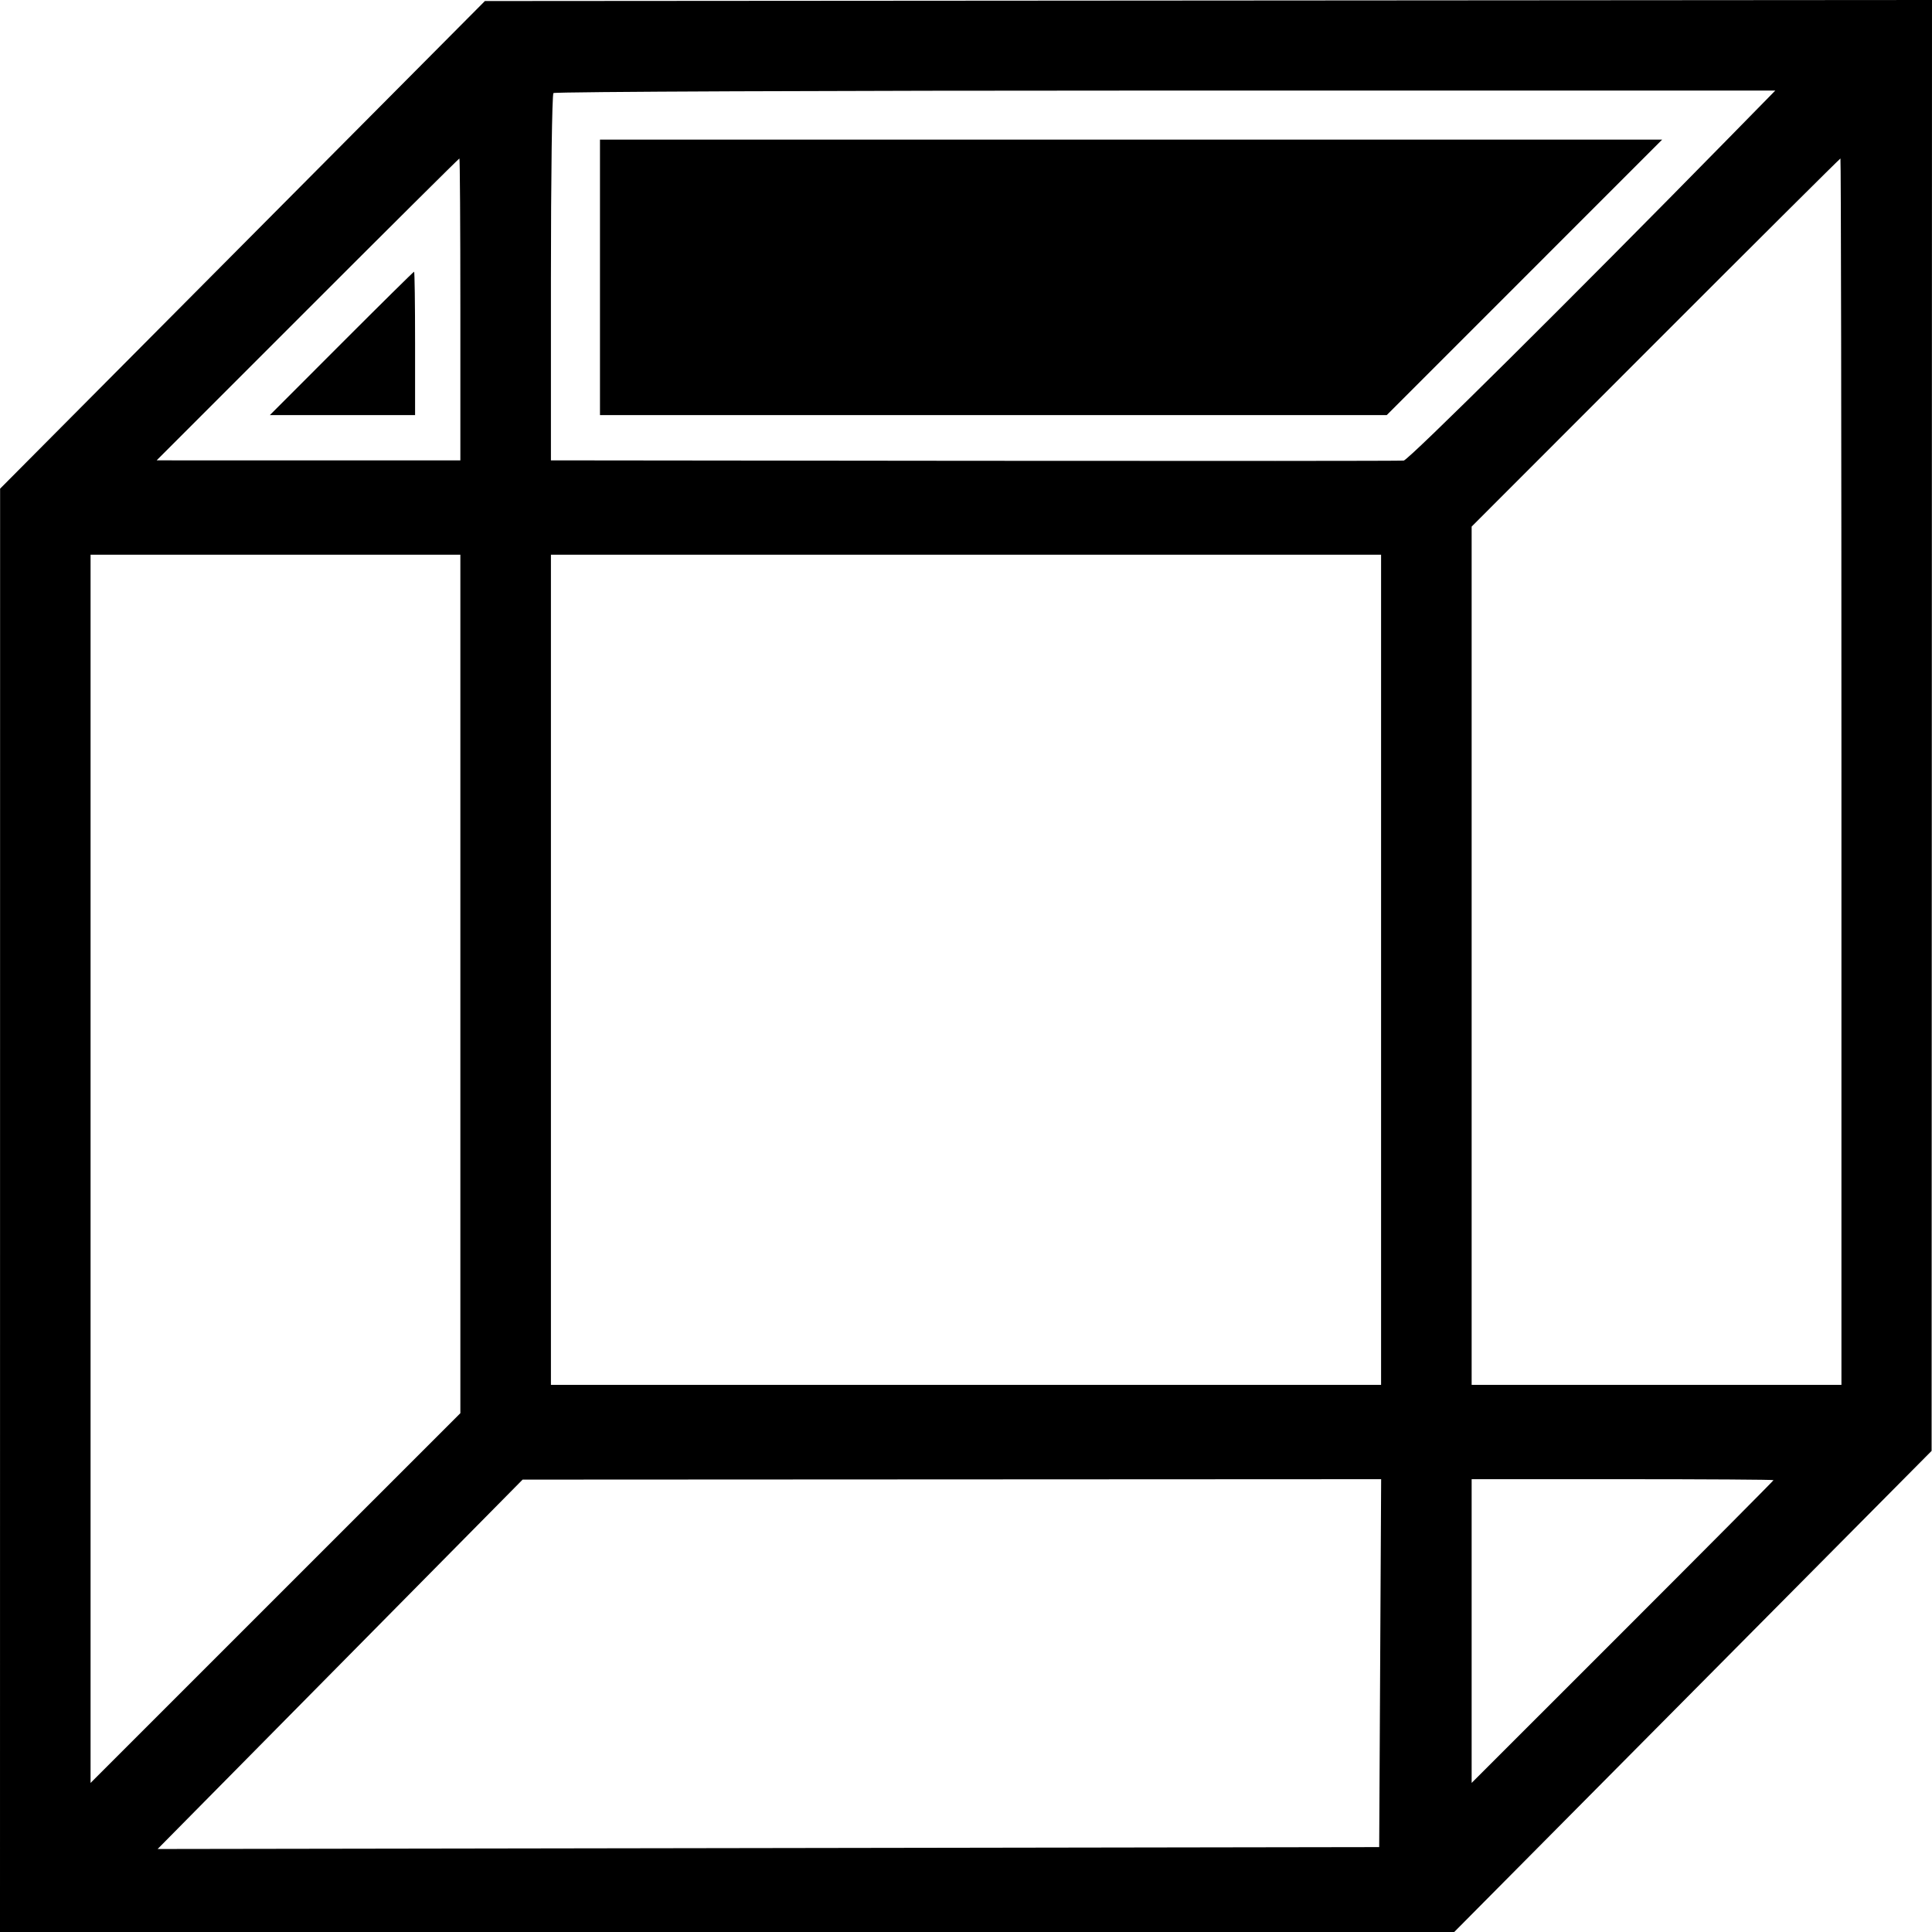 <?xml version="1.0" encoding="UTF-8" standalone="no"?>
<svg
   xmlns:dc="http://purl.org/dc/elements/1.1/"
   xmlns:cc="http://creativecommons.org/ns#"
   xmlns:rdf="http://www.w3.org/1999/02/22-rdf-syntax-ns#"
   xmlns:svg="http://www.w3.org/2000/svg"
   xmlns="http://www.w3.org/2000/svg"
   version="1.1"
   viewBox="0, 0, 400,400"
   height="400"
   width="400"
   id="svg">
  <defs
     id="defs7" />
  <path
     id="path0"
     d="M 50.206,50.694 0.021,101.172 0.01,250.586 0,400 h 150.54 150.541 l 49.418,-49.805 49.418,-49.804 0.041,-150.196 L 400,0 250.195,0.108 100.391,0.215 50.206,50.694 M 357.801,28.696 c -32.18,32.815 -66.169,66.544 -67.176,66.663 -0.645,0.076 -40.635,0.097 -88.867,0.046 L 114.063,95.313 V 57.552 c 0,-20.768 0.234,-37.995 0.52,-38.281 0.287,-0.287 57.323,-0.521 126.746,-0.521 h 126.226 l -9.754,9.946 M 124.219,57.422 v 28.516 l 81.449,-0.001 h 81.449 L 315.625,57.422 344.133,28.906 H 234.176 124.219 v 28.516 m -28.906,6.641 v 31.25 H 63.871 L 32.429,95.312 63.672,64.063 c 17.183,-17.188 31.332,-31.25 31.442,-31.25 0.109,0 0.199,14.062 0.199,31.25 M 381.25,159.766 V 286.719 H 342.969 304.688 V 197.87 109.022 l 38.075,-38.105 c 20.941,-20.957 38.168,-38.104 38.281,-38.104 0.113,0 0.206,57.128 0.206,126.953 M 70.703,71.094 55.875,85.938 H 70.906 85.938 V 71.094 c 0,-8.164 -0.092,-14.844 -0.204,-14.844 -0.111,0 -6.875,6.68 -15.031,14.844 m 24.61,132.62 v 88.87 L 57.031,330.859 18.75,369.135 V 241.989 114.844 h 38.281 38.282 v 88.87 m 190.625,-2.933 v 85.938 H 200 114.063 V 200.781 114.844 H 200 285.938 v 85.937 m -0.188,143.555 -0.203,38.086 -126.456,0.198 -126.455,0.197 37.784,-38.24 37.783,-38.24 88.875,-0.044 88.874,-0.043 -0.202,38.086 m 81.438,-37.887 c 0,0.109 -14.063,14.258 -31.25,31.442 l -31.25,31.242 V 337.692 306.25 h 31.25 c 17.187,0 31.25,0.09 31.25,0.199"
     style="fill:#000000;fill-rule:evenodd;stroke:none" />
</svg>
